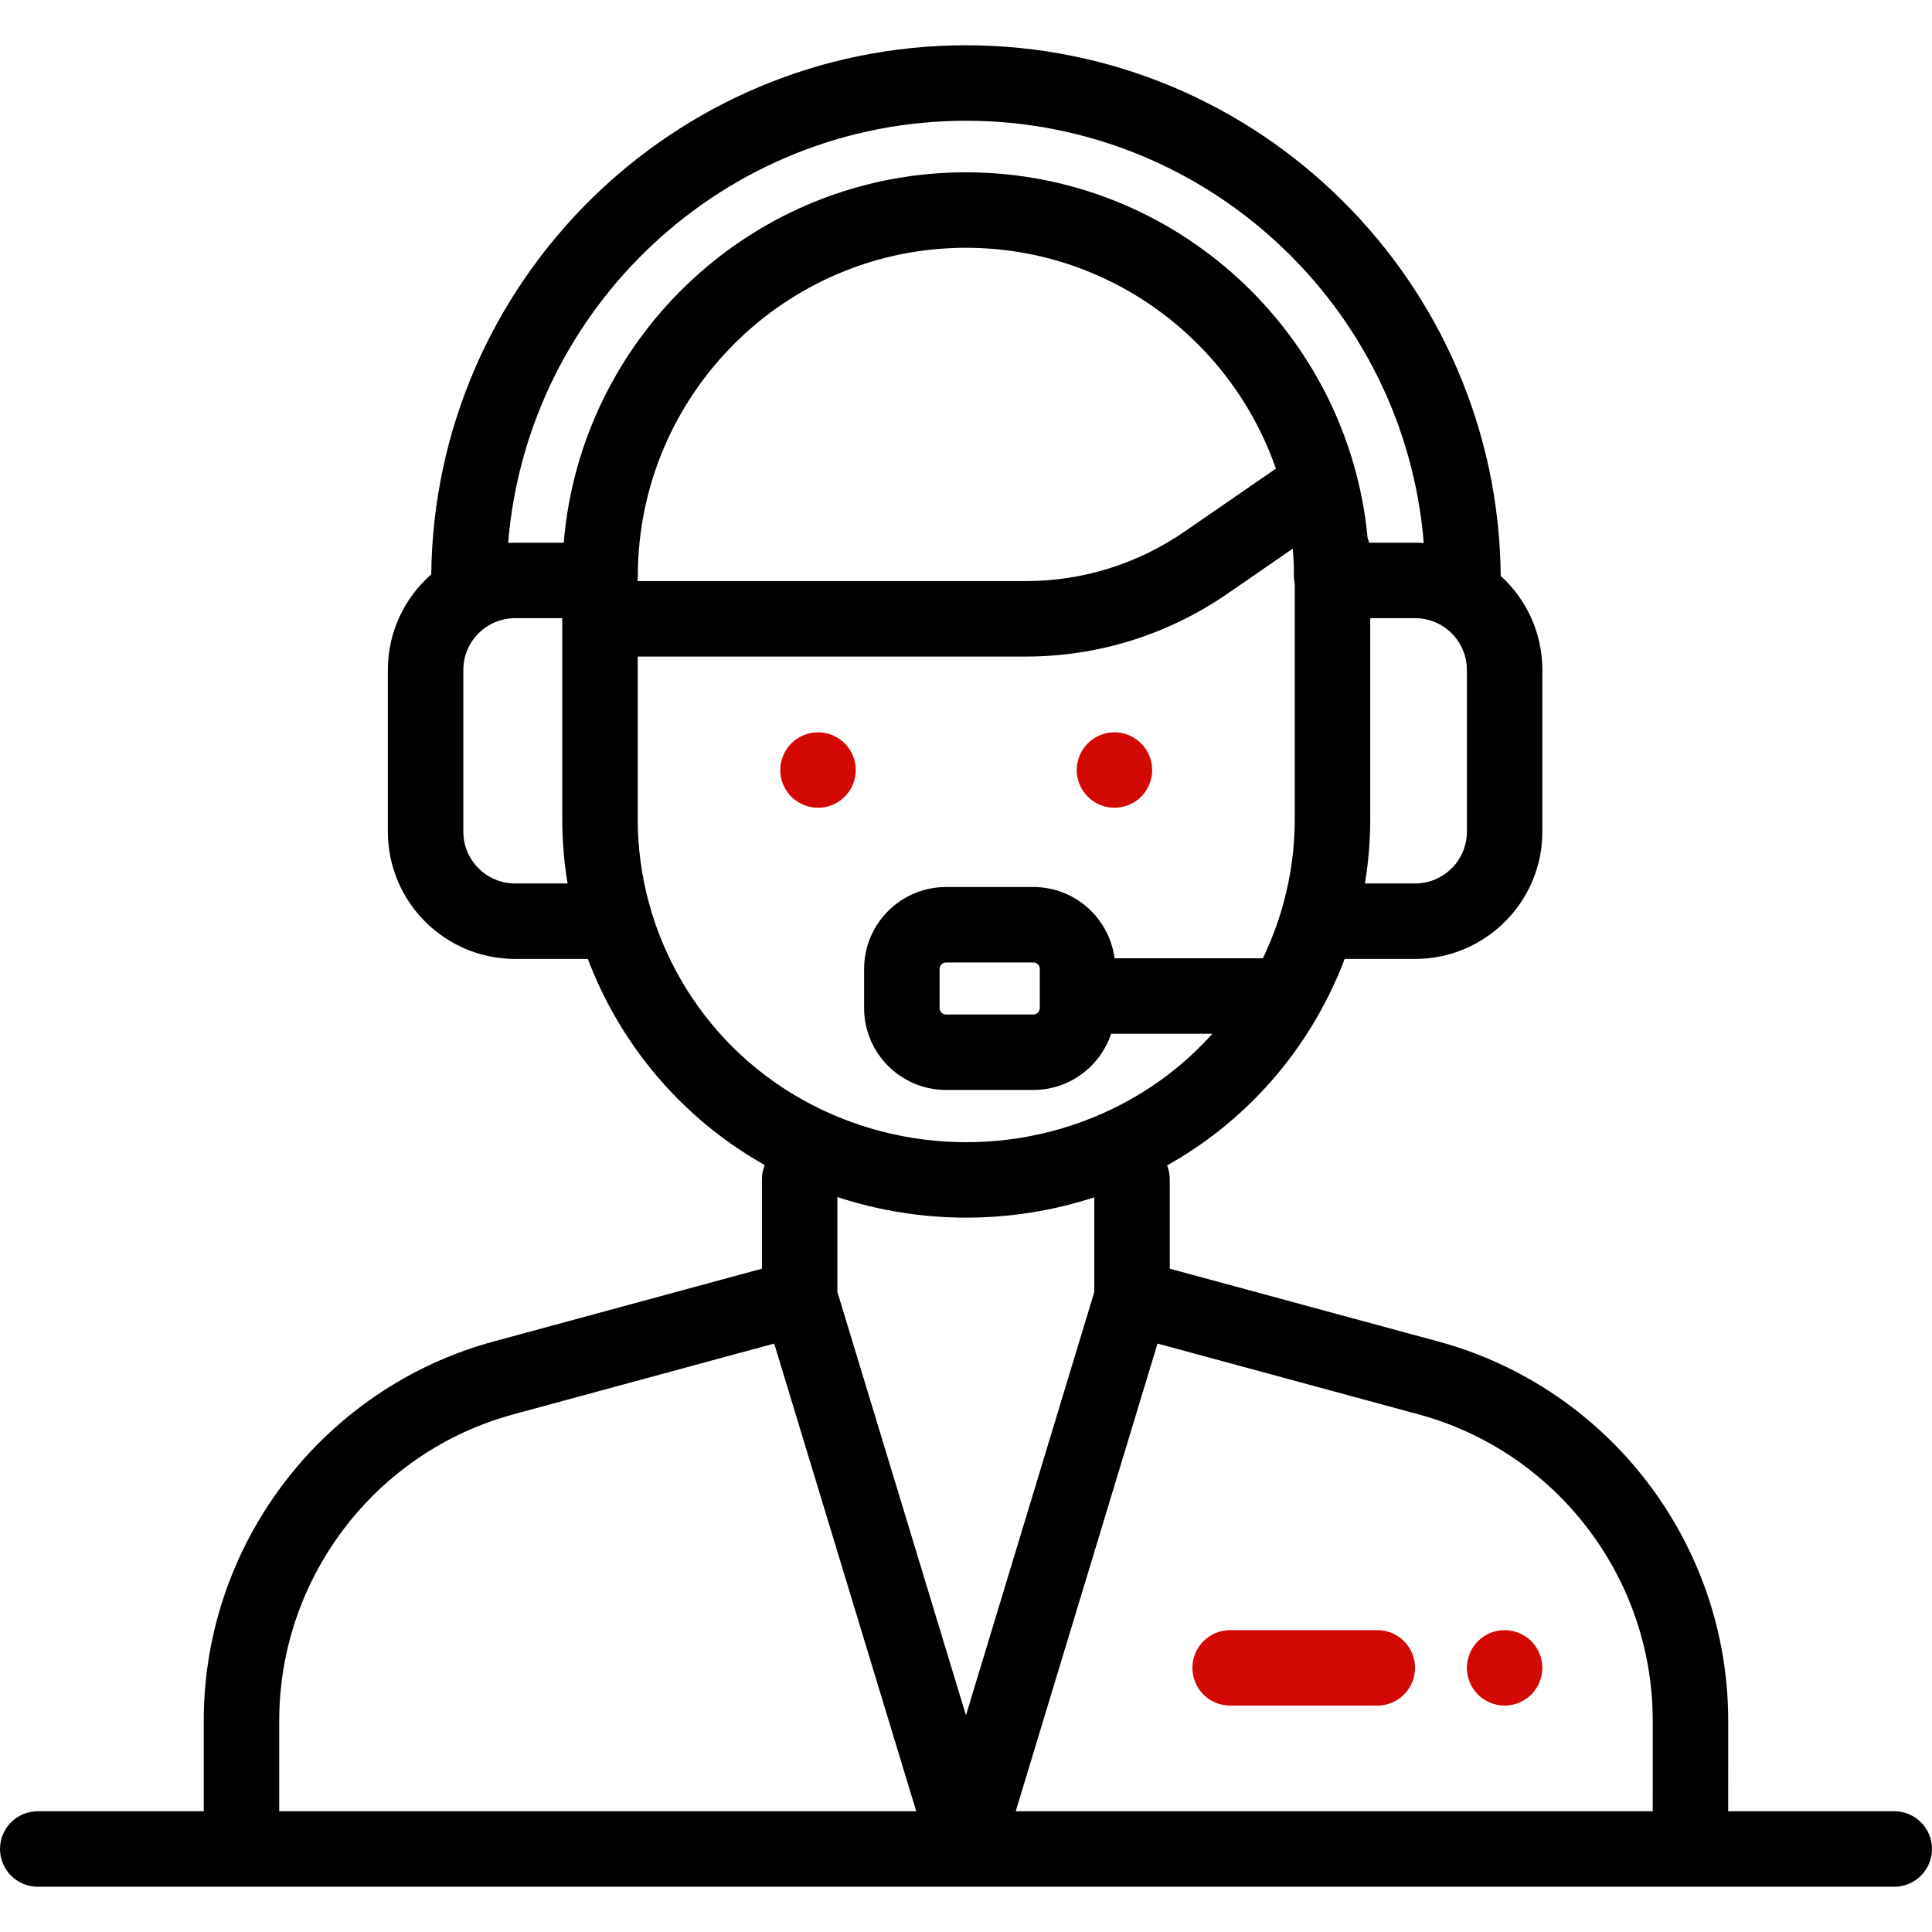 <svg version="1.1" id="Capa_1" xmlns="http://www.w3.org/2000/svg" xmlns:xlink="http://www.w3.org/1999/xlink" x="0px" y="0px"
viewBox="0 0 512 512" style="enable-background:new 0 0 512 512;" xml:space="preserve" class="svg-icon-size">
<g>
	<g>
		 <path d="M502,480h-44.011l0.003-24.02c0.005-46.885-31.594-88.199-76.845-100.471L310,336.216V312.5
			  c0-1.294-0.254-2.527-0.701-3.662c0.152-0.085,0.307-0.164,0.459-0.25c21.727-12.303,38.017-31.771,46.586-54.461h18.681
			  c18.59,0,33.715-15.124,33.715-33.715V177.54c0-9.866-4.26-18.756-11.037-24.927C397.043,74.966,333.73,12,255.989,12
			  c-77.607,0-140.834,62.75-141.707,140.212c-7.04,6.184-11.497,15.242-11.497,25.327v42.872c0,18.591,15.125,33.716,33.715,33.716
			  h19.285c8.573,22.693,24.875,42.167,46.637,54.491l0.043,0.023c0.062,0.035,0.125,0.067,0.187,0.102
			  c-0.471,1.161-0.736,2.427-0.736,3.757v23.717l-71.086,19.288C85.594,367.779,54,409.088,54,455.961V480H10
			  c-5.523,0-10,4.478-10,10c0,5.522,4.477,10,10,10h492c5.523,0,10-4.478,10-10C512,484.478,507.523,480,502,480z M388.739,177.54
			  v42.872c0,7.563-6.152,13.715-13.715,13.715h-13.306c0.926-5.602,1.409-11.315,1.409-17.094v-53.209h11.897
			  C382.587,163.824,388.739,169.977,388.739,177.54z M136.5,234.127c-7.563,0-13.715-6.153-13.715-13.716v-42.872
			  c0-7.563,6.153-13.715,13.715-13.715h12.508c0,0.059-0.008,0.117-0.008,0.176v53.033c0,5.779,0.483,11.492,1.409,17.094H136.5z
			  M149.401,143.823H136.5c-0.614,0-1.224,0.019-1.83,0.051C139.75,81.336,192.219,32,255.989,32
			  c63.783,0,116.26,49.355,121.322,111.91c-0.757-0.051-1.518-0.086-2.287-0.086H362.83c-0.106-0.434-0.239-0.858-0.4-1.268
			  c-5.116-54.277-50.904-96.89-106.458-96.89C199.987,45.666,153.918,88.943,149.401,143.823z M169.032,152.685
			  c0-47.981,39.001-87.018,86.94-87.018c37.975,0,70.336,24.497,82.15,58.53l-24.182,16.669
			  C301.476,149.458,286.886,154,271.746,154h-102.81C168.993,153.568,169.032,153.132,169.032,152.685z M169,217.033V174h102.746
			  c19.212,0,37.728-5.764,53.545-16.667l17.314-11.935c0.2,2.403,0.307,4.832,0.307,7.286c0,0.707,0.075,1.395,0.215,2.061v62.288
			  c0,12.991-2.988,25.577-8.451,36.923h-39.308c-1.383-10.64-10.498-18.886-21.508-18.886h-23.165
			  c-11.963,0-21.696,9.732-21.696,21.695v10.386c0,11.963,9.733,21.696,21.696,21.696h23.165c9.586,0,17.735-6.253,20.597-14.892
			  h26.838c-6.073,6.772-13.264,12.626-21.402,17.234c-27.001,15.327-60.556,15.348-87.624,0.019l-0.043-0.023
			  C185.563,276.087,169,247.673,169,217.033z M275.556,256.765v10.386c0,0.936-0.761,1.696-1.696,1.696h-23.165
			  c-0.935,0-1.696-0.761-1.696-1.696v-10.386c0-0.935,0.761-1.695,1.696-1.695h23.165
			  C274.795,255.07,275.556,255.831,275.556,256.765z M74,480v-24.039c0-37.866,25.523-71.238,62.068-81.153l69.101-18.75
			  L242.815,480H74z M221.917,342.38v-25.145c11.061,3.633,22.604,5.451,34.148,5.451c11.47,0,22.939-1.799,33.935-5.385v25.083
			  l-34.009,112.18L221.917,342.38z M437.989,480H269.178l37.575-123.942l69.159,18.755c36.556,9.913,62.084,43.29,62.08,81.166
			  L437.989,480z"/>
	</g>
</g>
<g>
	<g>
		 <path fill='#d20805' d="M405.81,434.93c-1.86-1.861-4.44-2.93-7.07-2.93s-5.21,1.069-7.07,2.93c-1.86,1.861-2.93,4.44-2.93,7.07
			  s1.07,5.21,2.93,7.069c1.86,1.86,4.44,2.931,7.07,2.931s5.21-1.07,7.07-2.931c1.86-1.859,2.93-4.439,2.93-7.069
			  C408.74,439.359,407.67,436.79,405.81,434.93z"/>
	</g>
</g>
<g>
	<g>
		 <path fill='#d20805' d="M223.86,197.001c-1.86-1.86-4.44-2.931-7.07-2.931c-2.64,0-5.21,1.07-7.08,2.931c-1.86,1.859-2.93,4.439-2.93,7.069
			  c0,2.631,1.07,5.211,2.93,7.07c1.87,1.86,4.44,2.93,7.08,2.93c2.63-0.001,5.21-1.07,7.07-2.93c1.86-1.859,2.93-4.439,2.93-7.07
			  C226.79,201.44,225.72,198.86,223.86,197.001z"/>
	</g>
</g>
<g>
	<g>
		 <path fill='#d20805' d="M302.41,197c-1.86-1.86-4.43-2.931-7.07-2.931c-2.63,0-5.21,1.07-7.07,2.931c-1.86,1.859-2.93,4.439-2.93,7.069
			  c0,2.631,1.07,5.211,2.93,7.07c1.86,1.861,4.44,2.93,7.07,2.93c2.64,0,5.21-1.069,7.07-2.93c1.86-1.859,2.93-4.439,2.93-7.07
			  C305.34,201.439,304.27,198.859,302.41,197z"/>
	</g>
</g>
<g>
	<g>
		 <path fill='#d20805' d="M365,432h-39c-5.523,0-10,4.478-10,10c0,5.522,4.477,10,10,10h39c5.523,0,10-4.478,10-10C375,436.478,370.523,432,365,432
			  z"/>
	</g>
</g>
</svg>